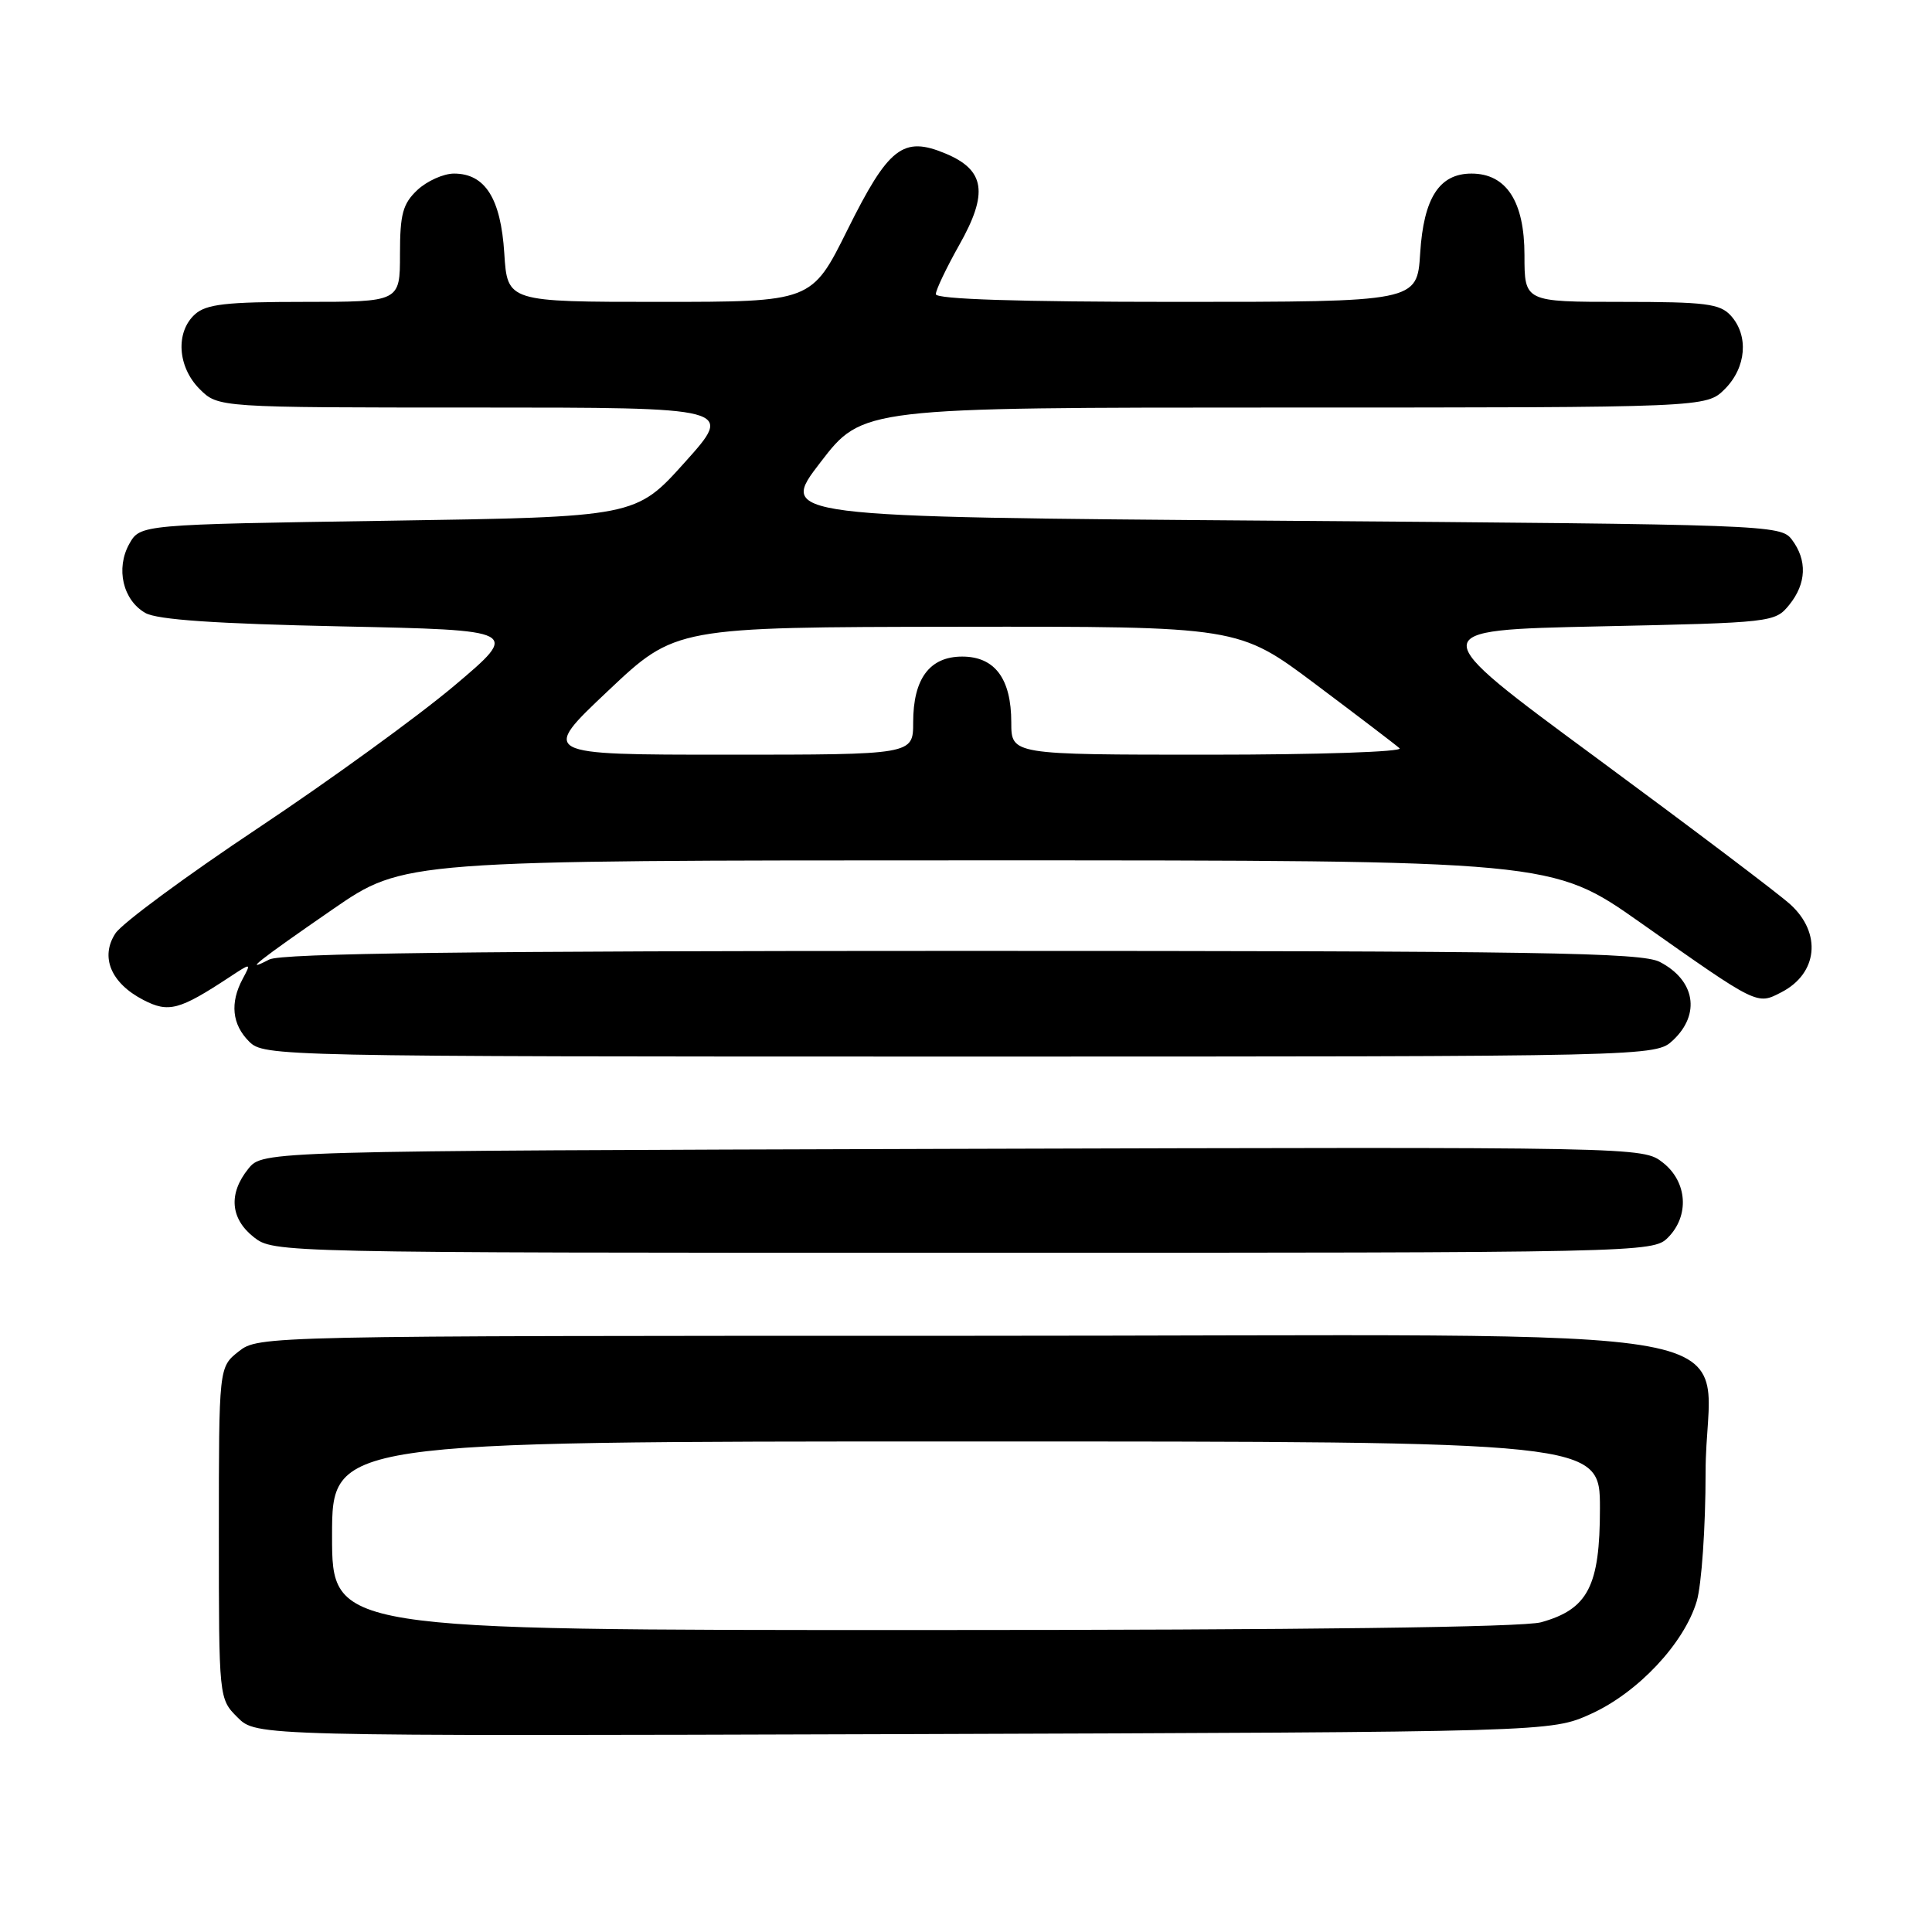 <?xml version="1.0" encoding="UTF-8" standalone="no"?>
<!DOCTYPE svg PUBLIC "-//W3C//DTD SVG 1.1//EN" "http://www.w3.org/Graphics/SVG/1.1/DTD/svg11.dtd" >
<svg xmlns="http://www.w3.org/2000/svg" xmlns:xlink="http://www.w3.org/1999/xlink" version="1.1" viewBox="0 0 256 256">
 <g >
 <path fill="currentColor"
d=" M 210.79 227.11 C 217.01 224.30 223.15 217.77 224.82 212.19 C 225.47 210.03 226.00 202.34 226.00 195.09 C 226.00 174.70 238.47 177.00 127.68 177.00 C 34.69 177.00 34.26 177.01 31.63 179.07 C 29.00 181.15 29.00 181.15 29.00 203.12 C 29.00 225.09 29.00 225.09 31.48 227.57 C 33.96 230.05 33.96 230.05 119.73 229.78 C 205.50 229.50 205.50 229.50 210.79 227.11 Z  M 221.00 164.00 C 223.89 161.11 223.59 156.61 220.35 154.06 C 217.69 151.97 217.66 151.97 126.26 152.23 C 34.82 152.50 34.82 152.50 32.91 154.86 C 30.25 158.15 30.51 161.47 33.63 163.93 C 36.26 165.99 36.72 166.00 127.63 166.00 C 217.67 166.00 219.03 165.97 221.00 164.00 Z  M 221.69 137.83 C 225.37 134.37 224.61 129.88 219.93 127.46 C 217.51 126.21 204.18 126.00 127.48 126.00 C 62.56 126.00 37.27 126.31 35.68 127.14 C 32.02 129.04 34.26 127.27 44.10 120.48 C 53.50 114.00 53.50 114.00 129.58 114.00 C 205.65 114.00 205.65 114.00 217.36 122.25 C 233.01 133.28 232.78 133.17 236.06 131.47 C 240.86 128.99 241.41 123.66 237.25 119.86 C 235.74 118.47 224.16 109.73 211.53 100.42 C 188.56 83.50 188.56 83.50 211.87 83.00 C 234.88 82.51 235.20 82.47 237.09 80.14 C 239.37 77.32 239.49 74.23 237.43 71.50 C 235.95 69.54 234.44 69.49 169.53 69.00 C 103.14 68.50 103.14 68.50 108.72 61.25 C 114.29 54.00 114.29 54.00 170.19 54.00 C 226.09 54.00 226.09 54.00 228.55 51.55 C 231.40 48.69 231.74 44.48 229.35 41.83 C 227.91 40.24 226.02 40.00 214.85 40.00 C 202.00 40.00 202.00 40.00 202.00 33.81 C 202.00 26.70 199.60 23.00 194.98 23.00 C 190.72 23.00 188.64 26.22 188.18 33.56 C 187.77 40.00 187.77 40.00 155.88 40.00 C 134.98 40.00 124.00 39.65 124.00 38.98 C 124.00 38.43 125.40 35.49 127.10 32.47 C 130.99 25.59 130.53 22.54 125.30 20.35 C 119.66 17.99 117.74 19.49 112.28 30.48 C 107.55 40.00 107.55 40.00 87.39 40.00 C 67.23 40.00 67.23 40.00 66.82 33.56 C 66.36 26.29 64.28 23.00 60.16 23.00 C 58.77 23.00 56.59 23.98 55.31 25.17 C 53.37 27.00 53.00 28.36 53.00 33.67 C 53.00 40.00 53.00 40.00 40.33 40.00 C 29.94 40.00 27.33 40.30 25.83 41.65 C 23.23 44.01 23.52 48.61 26.45 51.55 C 28.91 54.00 28.91 54.00 63.08 54.00 C 97.26 54.00 97.26 54.00 90.75 61.25 C 84.24 68.50 84.24 68.50 51.41 69.00 C 18.58 69.50 18.58 69.50 17.13 72.07 C 15.31 75.33 16.28 79.52 19.26 81.22 C 20.83 82.12 28.60 82.65 45.21 83.00 C 68.91 83.50 68.91 83.50 60.21 90.85 C 55.42 94.89 43.71 103.39 34.19 109.73 C 24.67 116.07 16.17 122.34 15.30 123.67 C 13.24 126.80 14.70 130.28 19.00 132.50 C 22.34 134.23 23.76 133.85 30.40 129.48 C 33.30 127.57 33.30 127.57 32.15 129.72 C 30.45 132.89 30.75 135.75 33.00 138.00 C 34.97 139.97 36.33 140.00 127.19 140.00 C 219.37 140.00 219.37 140.00 221.69 137.83 Z  M 44.00 203.50 C 44.00 191.00 44.00 191.00 128.00 191.00 C 212.00 191.00 212.00 191.00 212.00 199.87 C 212.00 210.17 210.42 213.23 204.20 214.96 C 201.81 215.62 172.80 215.99 122.25 215.99 C 44.00 216.00 44.00 216.00 44.00 203.50 Z  M 80.56 91.55 C 89.50 83.10 89.50 83.10 126.80 83.05 C 164.10 83.00 164.10 83.00 174.30 90.65 C 179.91 94.86 184.93 98.68 185.45 99.15 C 185.98 99.62 174.70 100.00 160.20 100.00 C 134.00 100.00 134.00 100.00 134.00 95.72 C 134.00 89.93 131.82 87.00 127.50 87.00 C 123.18 87.00 121.00 89.93 121.00 95.72 C 121.00 100.00 121.00 100.00 96.31 100.00 C 71.61 100.00 71.61 100.00 80.56 91.55 Z "/>
</g>
</svg>